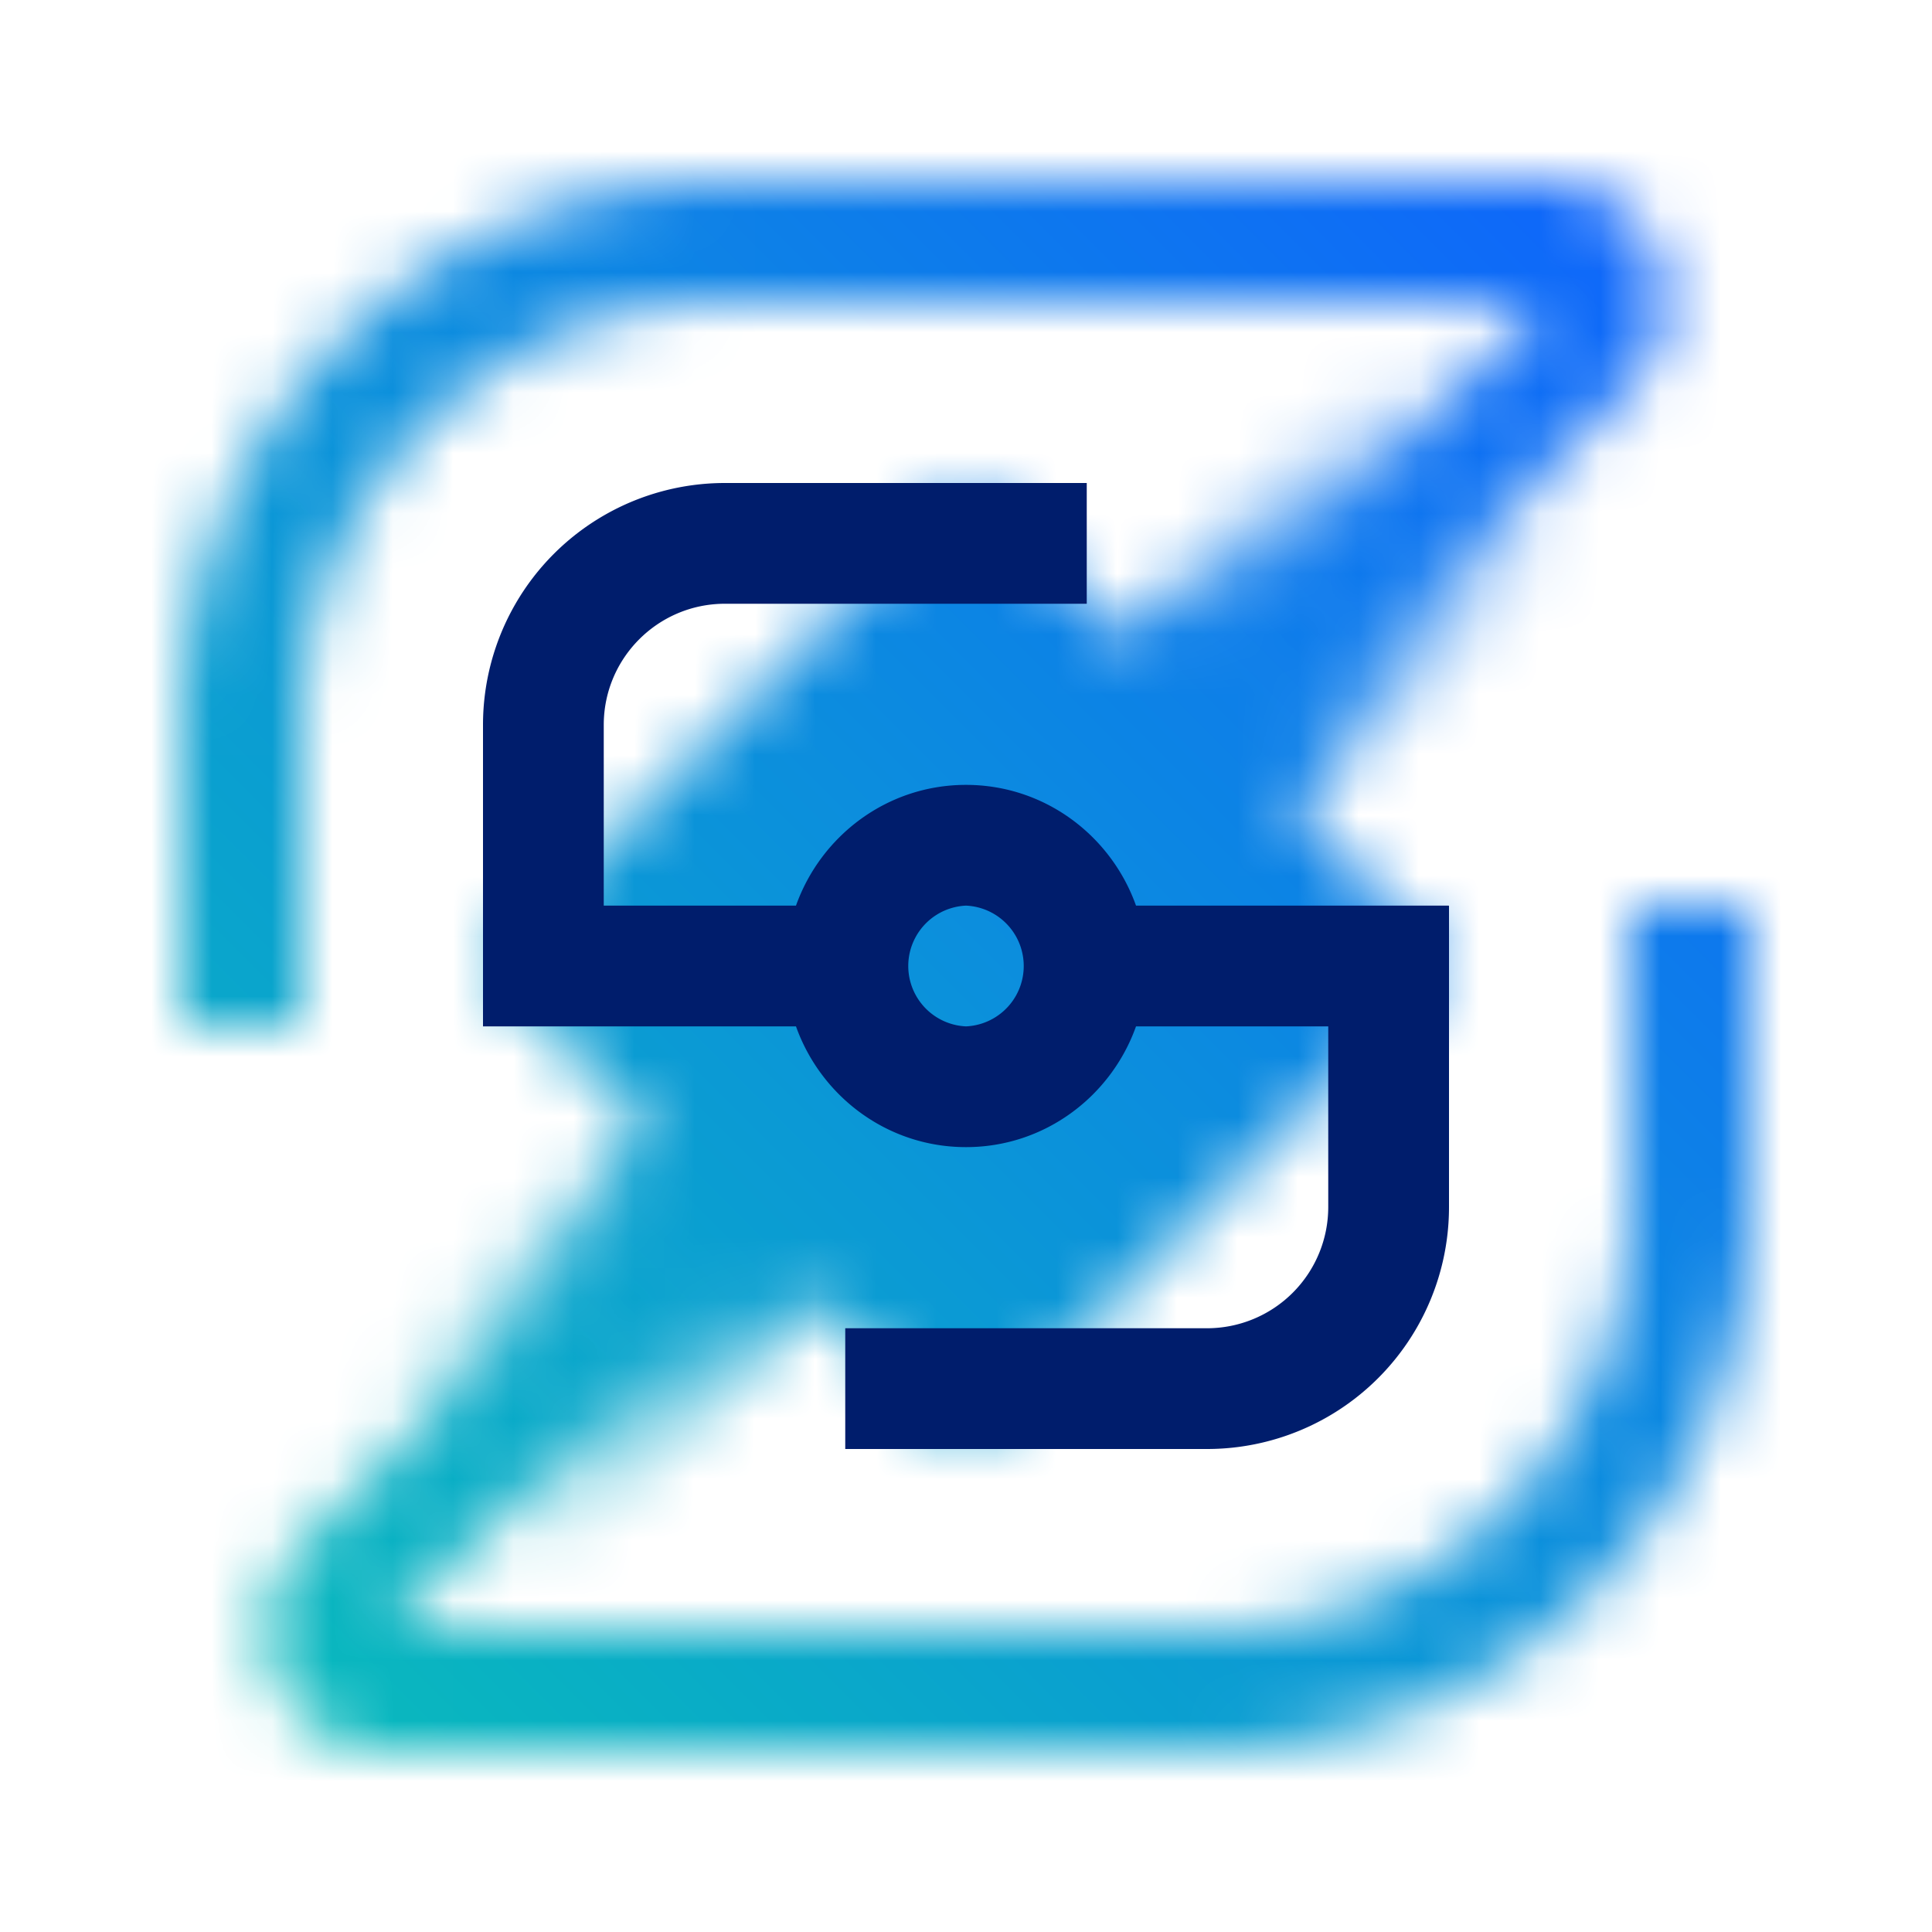<svg id="StepZenGraphQLServer" xmlns="http://www.w3.org/2000/svg" xmlns:xlink="http://www.w3.org/1999/xlink" viewBox="0 0 32 32"><defs><linearGradient id="gvgmdqu4ta" x1="-23.392" y1="343.731" x2="-23.392" y2="334.731" gradientTransform="translate(44.988 -328.827)" gradientUnits="userSpaceOnUse"><stop offset="0" stop-opacity="0"></stop><stop offset=".7"></stop></linearGradient><linearGradient id="7hhjhfj1wb" x1="-34.552" y1="-284.059" x2="-34.552" y2="-293.059" gradientTransform="translate(45.148 310.155)" xlink:href="#gvgmdqu4ta"></linearGradient><linearGradient id="cu2543uood" x1="0" y1="32" x2="32" y2="0" gradientUnits="userSpaceOnUse"><stop offset=".1" stop-color="#08bdba"></stop><stop offset=".9" stop-color="#0f62fe"></stop></linearGradient><mask id="w4spgbs0rc" x="0" y="0" width="32" height="32" maskUnits="userSpaceOnUse"><path d="M20 29H6.414C4.632 29 3.74 26.846 5 25.586L25.586 5H12a7 7 0 0 0-7 7v5H3v-5a9 9 0 0 1 9-9h13.586C27.368 3 28.26 5.154 27 6.414L6.414 27H20a7 7 0 0 0 7-7v-5h2v5a9 9 0 0 1-9 9z" style="fill:#fff"></path><path transform="rotate(-135 21.596 10.404)" style="fill:url(#gvgmdqu4ta)" d="M19.596 5.904h4v9h-4z"></path><path transform="rotate(45 10.596 21.596)" style="fill:url(#7hhjhfj1wb)" d="M8.596 17.096h4v9h-4z"></path><path transform="rotate(-45 16 16)" d="M10.343 10.343h11.314v11.314H10.343z"></path></mask></defs><g style="mask:url(#w4spgbs0rc)"><path style="fill:url(#cu2543uood)" d="M0 0h32v32H0z"></path></g><path d="M18.816 15c-.414-1.161-1.514-2-2.816-2s-2.402.839-2.816 2H10v-2.992c0-1.109.899-2.008 2.008-2.008H18V8h-5.992A4.007 4.007 0 0 0 8 12.008V17h5.184c.414 1.161 1.514 2 2.816 2s2.402-.839 2.816-2H22v2.992A2.008 2.008 0 0 1 19.992 22H14v2h5.992A4.007 4.007 0 0 0 24 19.992v-4.986S23.997 15 23.994 15h-5.178zM16 17a1.001 1.001 0 0 1 0-2 1.001 1.001 0 0 1 0 2z" style="fill:#001d6c"></path></svg>